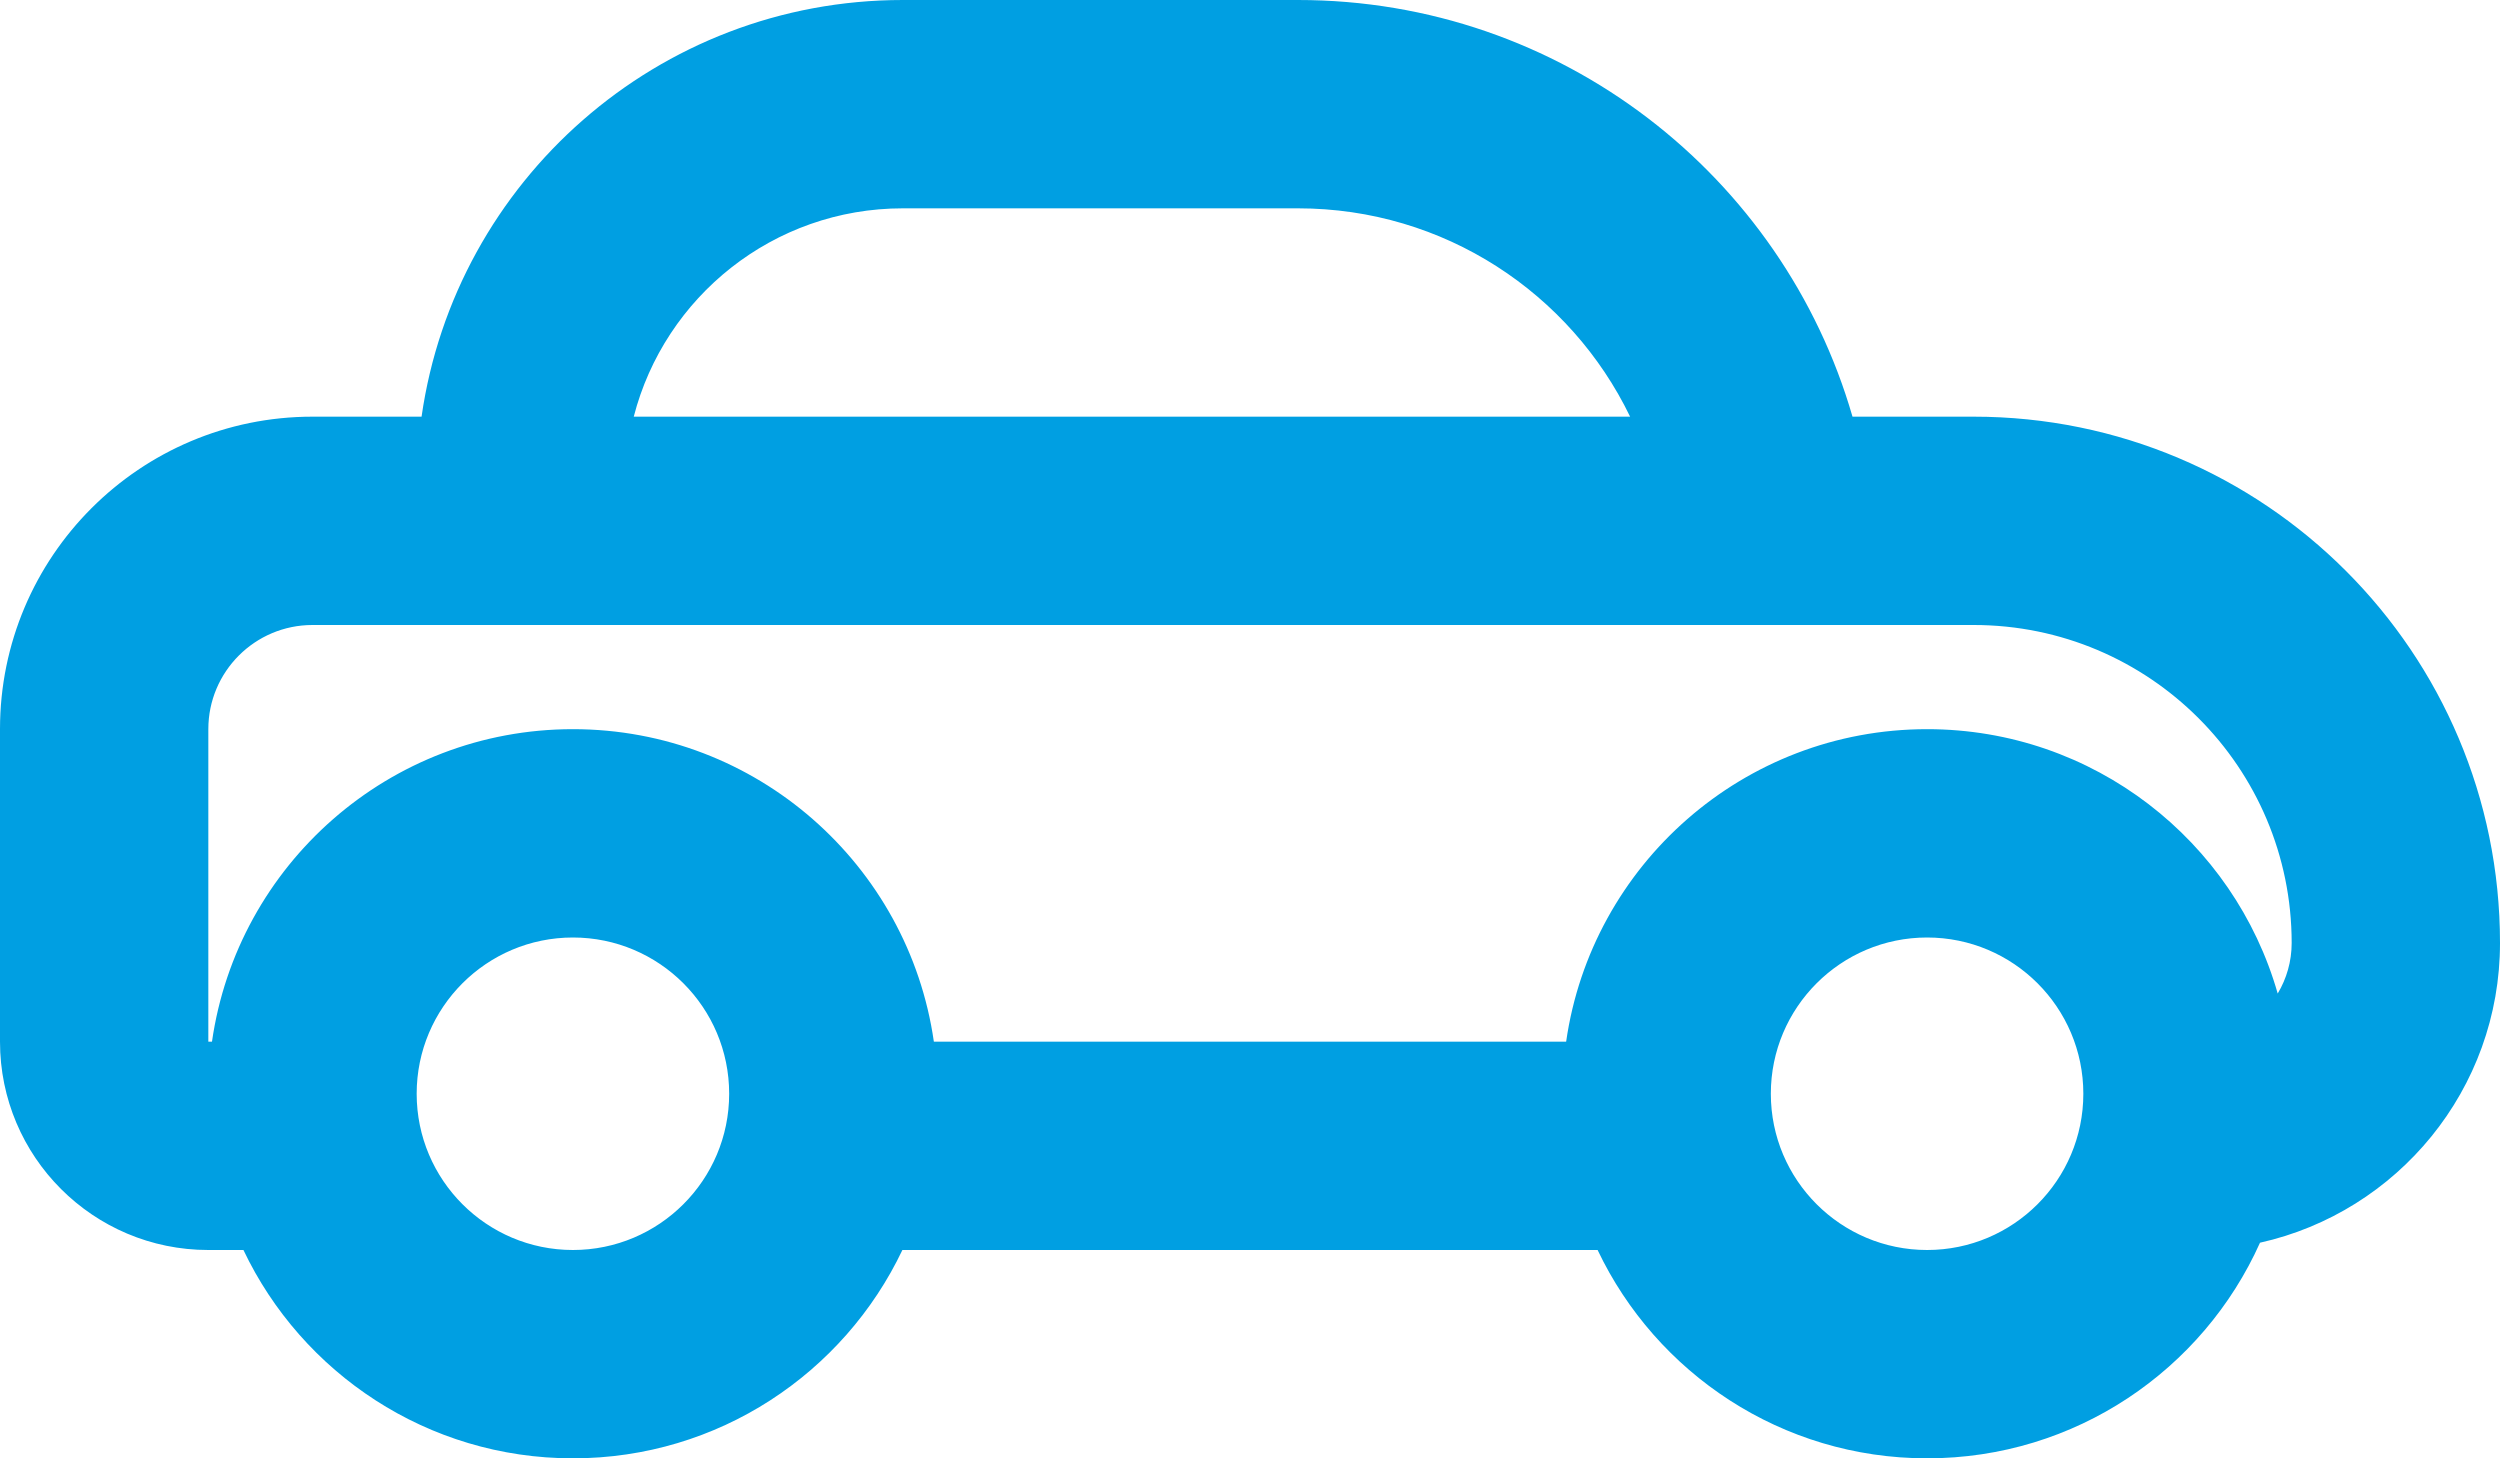 <svg width="24" height="14" viewBox="0 0 24 14" fill="none" xmlns="http://www.w3.org/2000/svg">
<path fill-rule="evenodd" clip-rule="evenodd" d="M8.667 0C6.316 0 4.371 1.738 4.047 4H3C1.343 4 0 5.343 0 7V10C0 11.105 0.895 12 2 12H2.337C2.899 13.182 4.104 14 5.5 14C6.896 14 8.101 13.182 8.663 12H15.337C15.899 13.182 17.104 14 18.5 14C19.924 14 21.149 13.15 21.696 11.93C23.014 11.636 24 10.46 24 9.053C24 6.262 21.738 4 18.947 4H17.784C17.117 1.69 14.986 0 12.461 0H8.667ZM12.461 2H8.667C7.424 2 6.38 2.85 6.084 4H15.649C15.077 2.816 13.864 2 12.461 2ZM21.866 9.538C21.951 9.396 22 9.23 22 9.053C22 7.367 20.633 6 18.947 6H3C2.448 6 2 6.448 2 7L2 10H2.035C2.278 8.304 3.737 7 5.5 7C7.263 7 8.722 8.304 8.965 10H15.035C15.278 8.304 16.737 7 18.5 7C20.099 7 21.448 8.073 21.866 9.538ZM5.5 12C6.328 12 7 11.328 7 10.5C7 9.672 6.328 9 5.5 9C4.672 9 4 9.672 4 10.5C4 11.328 4.672 12 5.5 12ZM18.5 12C19.328 12 20 11.328 20 10.5C20 9.672 19.328 9 18.5 9C17.672 9 17 9.672 17 10.5C17 11.328 17.672 12 18.5 12Z" fill="#009FE2"/>
</svg>

